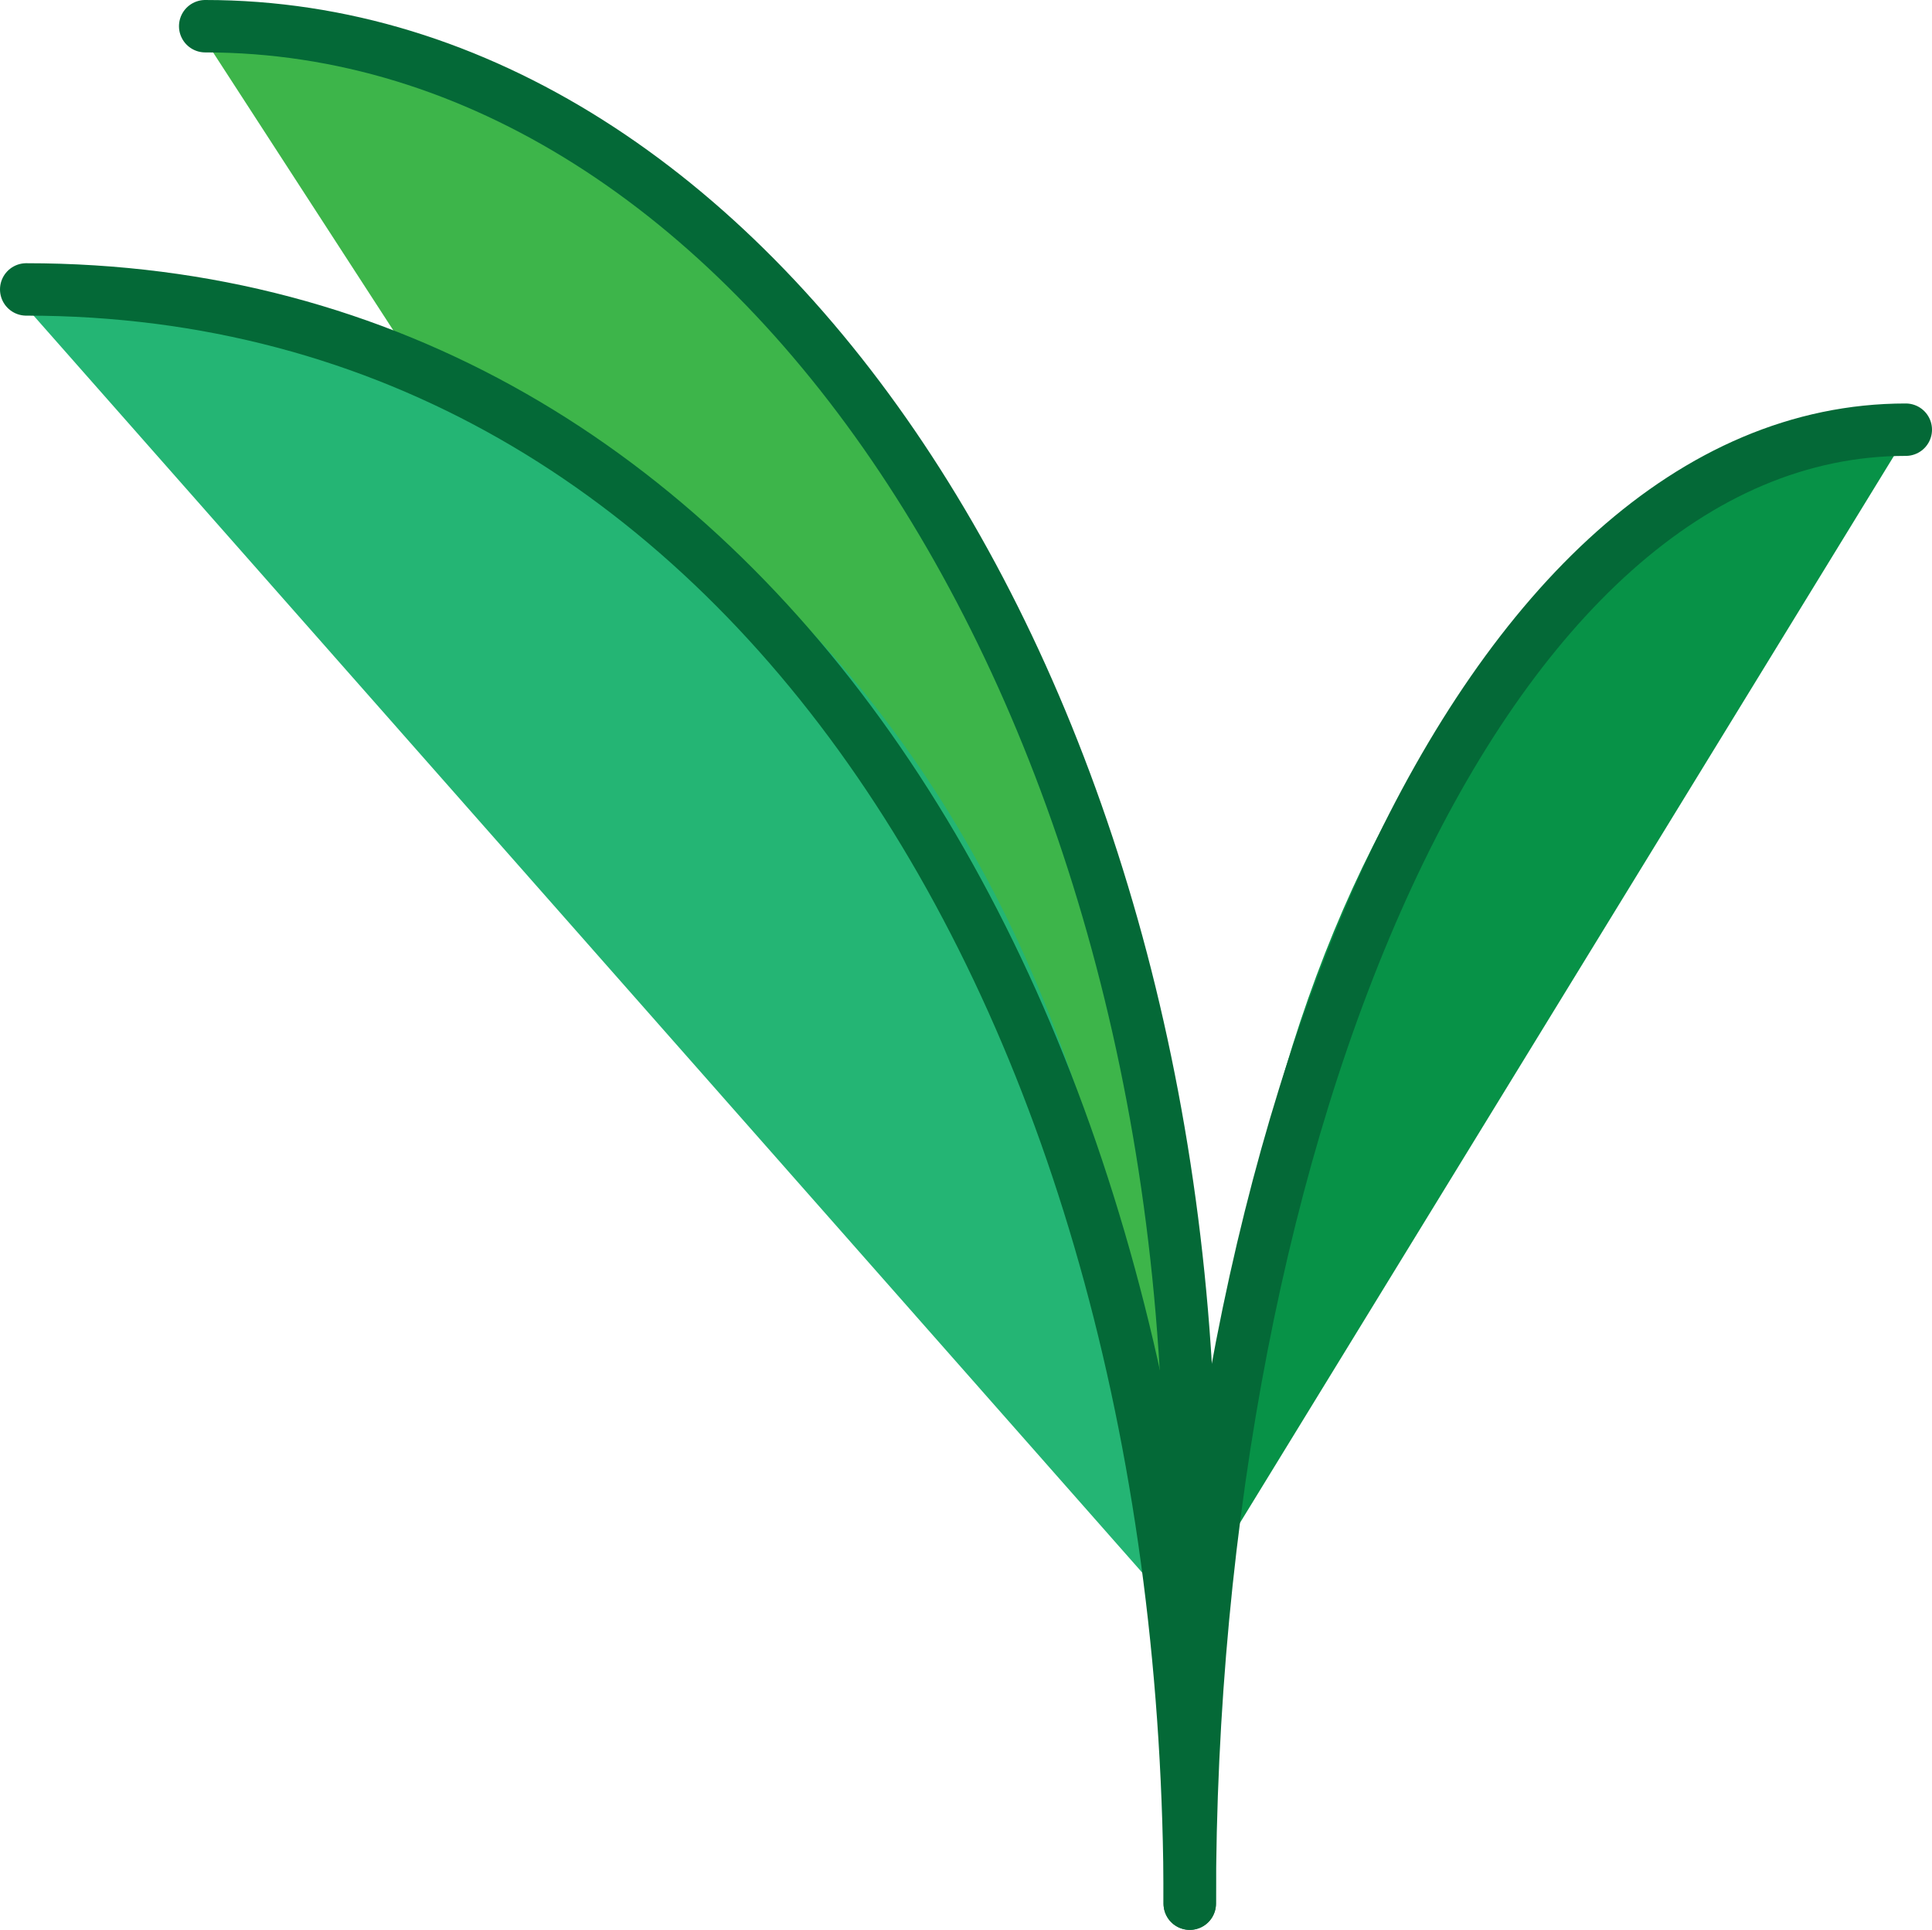 <?xml version="1.0" encoding="UTF-8"?>
<svg id="Layer_1" data-name="Layer 1" xmlns="http://www.w3.org/2000/svg" viewBox="0 0 184.26 184.1">
  <defs>
    <style>
      .cls-1 {
        fill: none;
        stroke: #046937;
        stroke-linecap: round;
        stroke-linejoin: round;
        stroke-width: 5px;
      }

      .cls-2 {
        fill: #24b574;
      }

      .cls-3 {
        fill: #3db54a;
      }

      .cls-4 {
        fill: #079247;
      }
    </style>
  </defs>
  <path class="cls-3" d="M114.48,150.26C114.48,68.09,71.38,1.6,18.12,1.6"/>
  <path class="cls-2" d="M109.94,151.16C109.94,83.34,68.91,28.47,1.76,28.47"/>
  <path class="cls-4" d="M116,148.96c0-55.75,26.34-105.91,64.9-105.91"/>
  <path class="cls-1" d="M113.47,181.6C113.47,96.49,71.39,27.61,2.5,27.61"/>
  <path class="cls-1" d="M113.47,181.6c0-74.02,27.71-140.61,68.29-140.61"/>
  <path class="cls-1" d="M113.47,143.11C113.47,65.39,71.47,2.5,19.57,2.5"/>
</svg>
